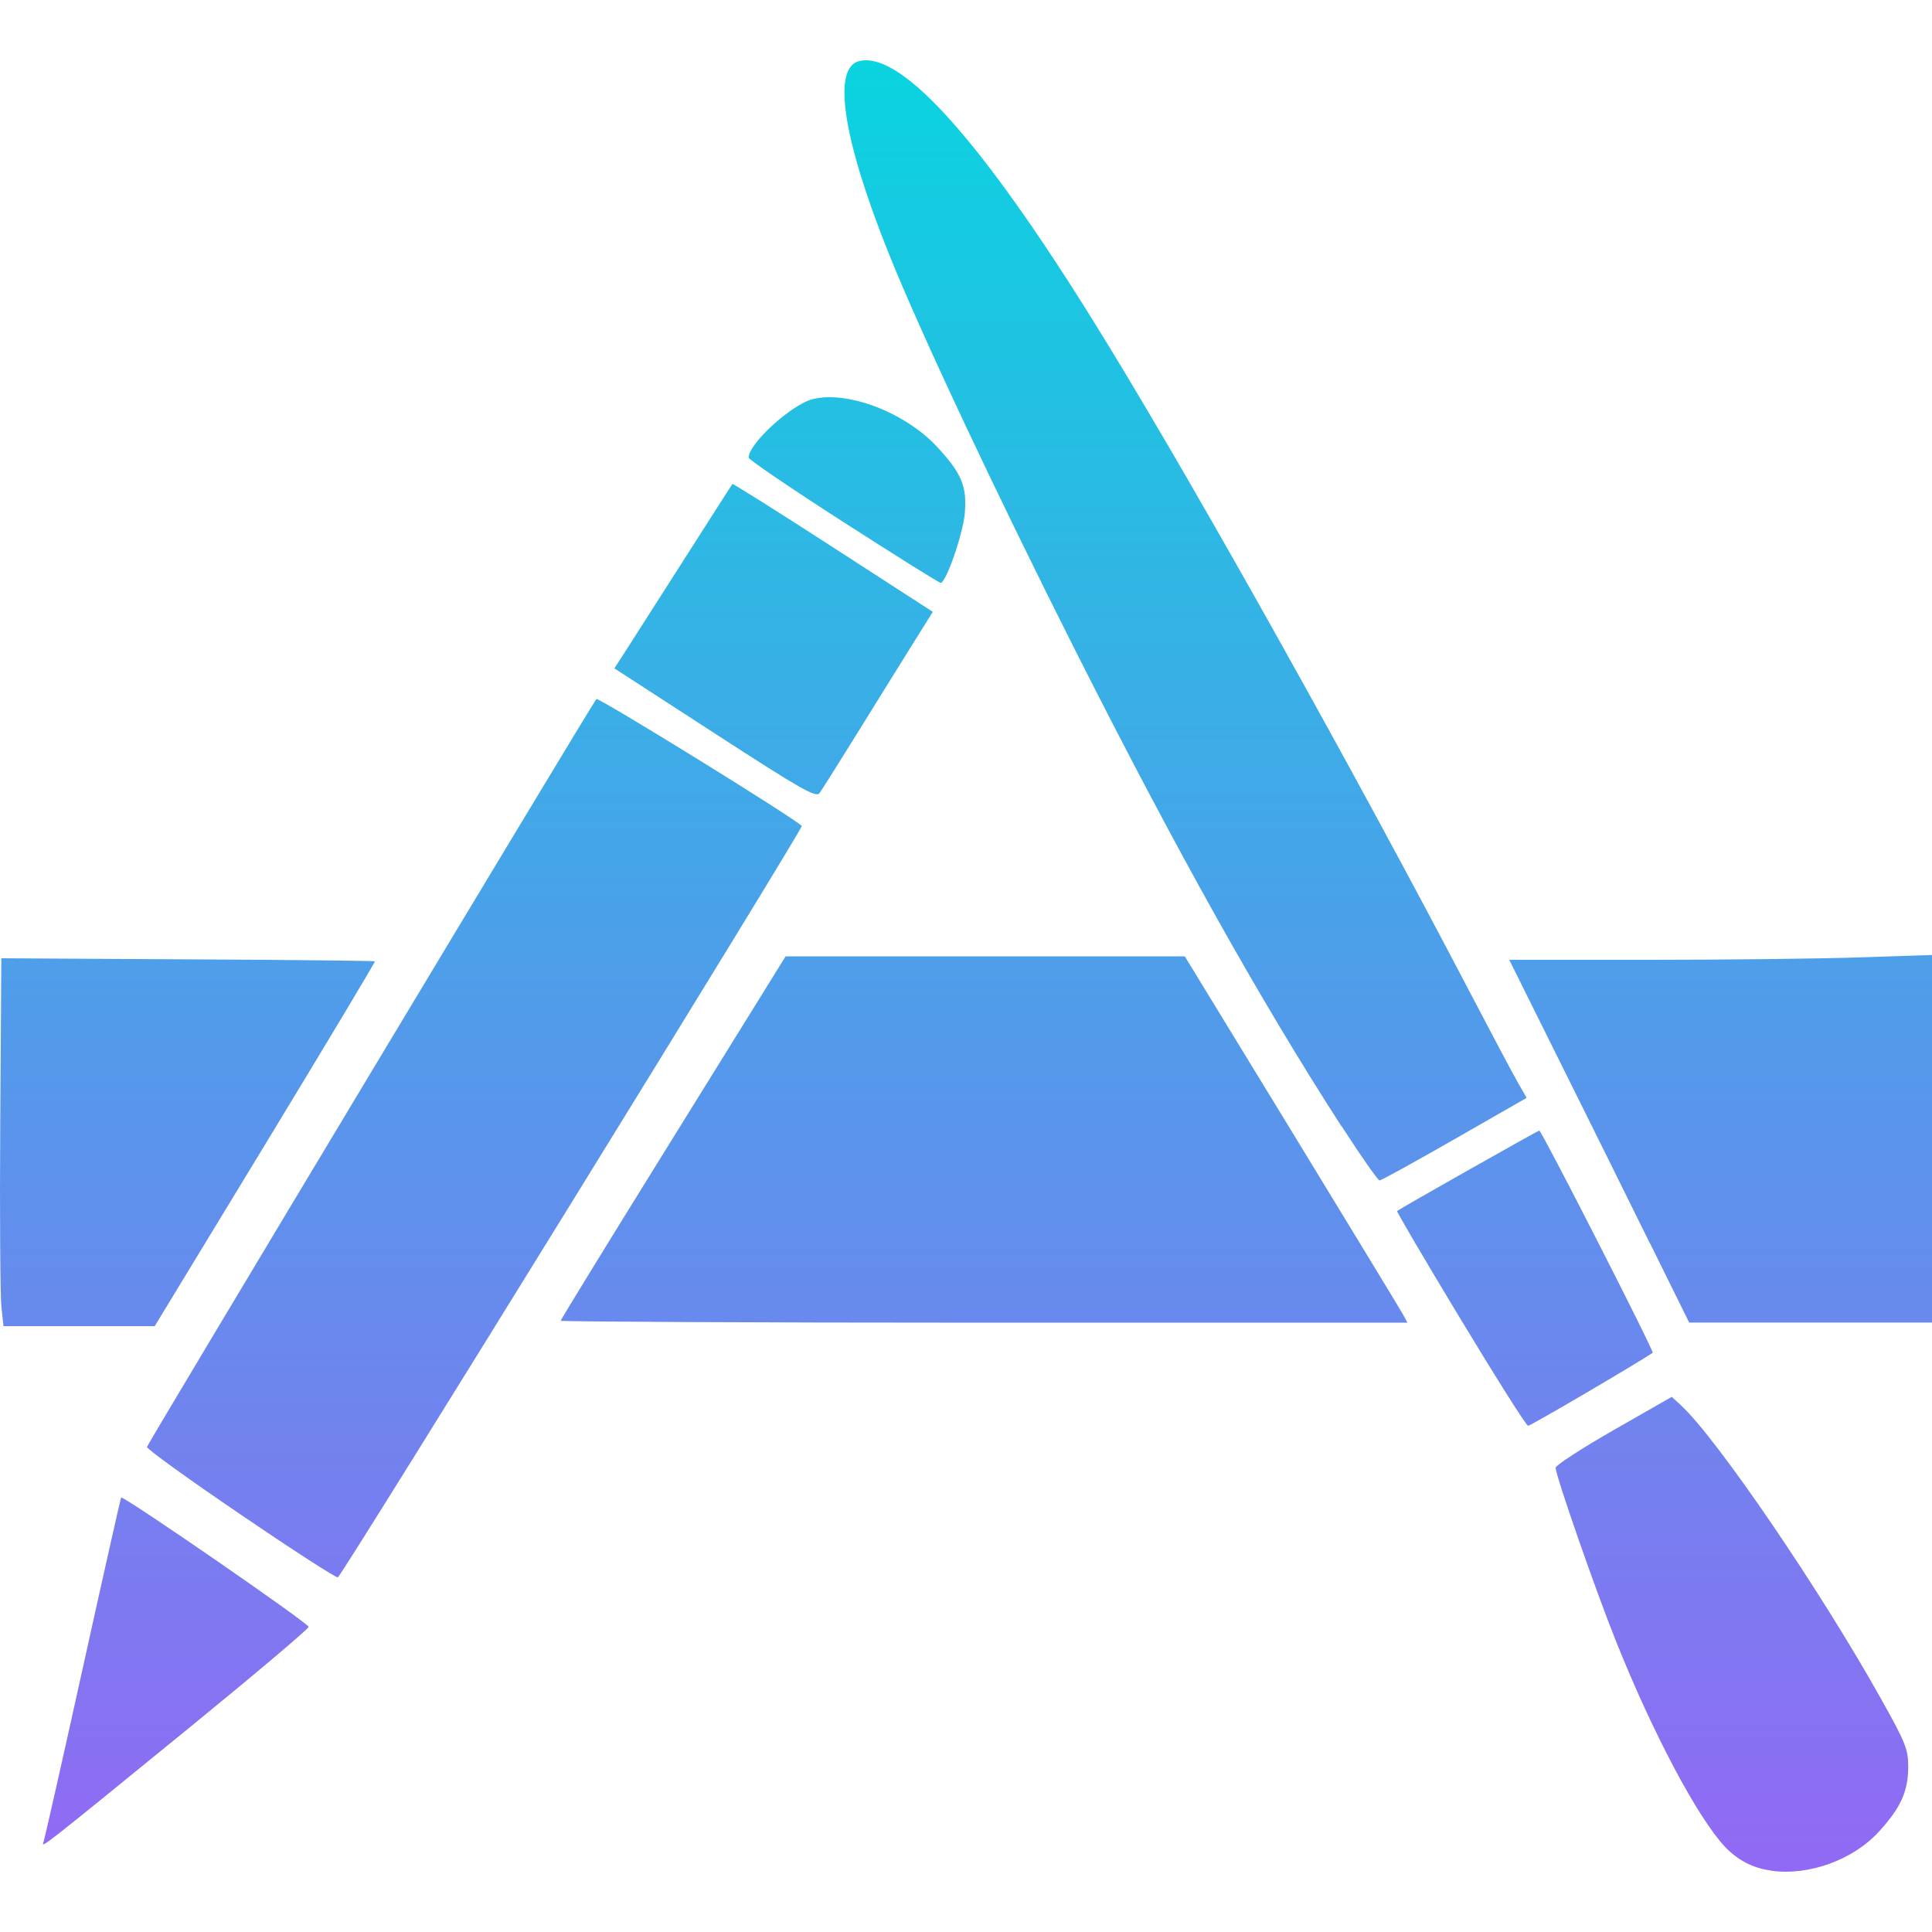 <svg xmlns="http://www.w3.org/2000/svg" width="16" height="16" version="1.1">
 <defs>
   <style id="current-color-scheme" type="text/css">
   .ColorScheme-Text { color: #ececec; } .ColorScheme-Highlight { color:#5294e2; }
  </style>
  <linearGradient id="arrongin" x1="0%" x2="0%" y1="0%" y2="100%">
   <stop offset="0%" style="stop-color:#dd9b44; stop-opacity:1"/>
   <stop offset="100%" style="stop-color:#ad6c16; stop-opacity:1"/>
  </linearGradient>
  <linearGradient id="aurora" x1="0%" x2="0%" y1="0%" y2="100%">
   <stop offset="0%" style="stop-color:#09D4DF; stop-opacity:1"/>
   <stop offset="100%" style="stop-color:#9269F4; stop-opacity:1"/>
  </linearGradient>
  <linearGradient id="cyberneon" x1="0%" x2="0%" y1="0%" y2="100%">
    <stop offset="0" style="stop-color:#0abdc6; stop-opacity:1"/>
    <stop offset="1" style="stop-color:#ea00d9; stop-opacity:1"/>
  </linearGradient>
  <linearGradient id="fitdance" x1="0%" x2="0%" y1="0%" y2="100%">
   <stop offset="0%" style="stop-color:#1AD6AB; stop-opacity:1"/>
   <stop offset="100%" style="stop-color:#329DB6; stop-opacity:1"/>
  </linearGradient>
  <linearGradient id="oomox" x1="0%" x2="0%" y1="0%" y2="100%">
   <stop offset="0%" style="stop-color:#efefe7; stop-opacity:1"/>
   <stop offset="100%" style="stop-color:#8f8f8b; stop-opacity:1"/>
  </linearGradient>
  <linearGradient id="rainblue" x1="0%" x2="0%" y1="0%" y2="100%">
   <stop offset="0%" style="stop-color:#00F260; stop-opacity:1"/>
   <stop offset="100%" style="stop-color:#0575E6; stop-opacity:1"/>
  </linearGradient>
  <linearGradient id="sunrise" x1="0%" x2="0%" y1="0%" y2="100%">
   <stop offset="0%" style="stop-color: #FF8501; stop-opacity:1"/>
   <stop offset="100%" style="stop-color: #FFCB01; stop-opacity:1"/>
  </linearGradient>
  <linearGradient id="telinkrin" x1="0%" x2="0%" y1="0%" y2="100%">
   <stop offset="0%" style="stop-color: #b2ced6; stop-opacity:1"/>
   <stop offset="100%" style="stop-color: #6da5b7; stop-opacity:1"/>
  </linearGradient>
  <linearGradient id="60spsycho" x1="0%" x2="0%" y1="0%" y2="100%">
   <stop offset="0%" style="stop-color: #df5940; stop-opacity:1"/>
   <stop offset="25%" style="stop-color: #d8d15f; stop-opacity:1"/>
   <stop offset="50%" style="stop-color: #e9882a; stop-opacity:1"/>
   <stop offset="100%" style="stop-color: #279362; stop-opacity:1"/>
  </linearGradient>
  <linearGradient id="90ssummer" x1="0%" x2="0%" y1="0%" y2="100%">
   <stop offset="0%" style="stop-color: #f618c7; stop-opacity:1"/>
   <stop offset="20%" style="stop-color: #94ffab; stop-opacity:1"/>
   <stop offset="50%" style="stop-color: #fbfd54; stop-opacity:1"/>
   <stop offset="100%" style="stop-color: #0f83ae; stop-opacity:1"/>
  </linearGradient>
 </defs>
 <path fill="url(#aurora)" class="ColorScheme-Text" d="m 14.666,15.491 c -0.15,-0.02 -0.276,-0.087 -0.379,-0.195 -0.226,-0.239 -0.599,-0.941 -0.904,-1.704 -0.172,-0.429 -0.5,-1.373 -0.5,-1.437 0,-0.02 0.217,-0.161 0.481,-0.312 l 0.481,-0.275 0.076,0.07 c 0.299,0.276 1.16,1.54 1.662,2.44 0.201,0.36 0.221,0.411 0.22,0.56 -10e-4,0.198 -0.064,0.336 -0.243,0.531 -0.214,0.235 -0.584,0.368 -0.894,0.323 z M 0.36,15.256 c 0.009,-0.024 0.156,-0.674 0.326,-1.444 0.17,-0.77 0.313,-1.404 0.317,-1.41 0.015,-0.02 1.553,1.041 1.553,1.071 -1.6e-4,0.016 -0.445,0.392 -0.988,0.835 -1.223,0.997 -1.228,1.001 -1.208,0.948 z M 1.989,12.54 c -0.429,-0.291 -0.776,-0.542 -0.772,-0.557 0.01,-0.036 3.692,-6.163 3.722,-6.194 0.017,-0.016 1.626,0.977 1.701,1.051 0.016,0.016 -3.812,6.216 -3.842,6.223 -0.017,0.004 -0.381,-0.231 -0.809,-0.523 z M 12.094,10.921 c -0.294,-0.487 -0.53,-0.888 -0.524,-0.892 0.052,-0.036 1.166,-0.666 1.178,-0.666 0.019,0 0.953,1.83 0.939,1.84 -0.121,0.083 -1.013,0.606 -1.032,0.605 -0.015,-7.18e-4 -0.267,-0.4 -0.561,-0.887 z M 0.012,10.829 c -0.01,-0.085 -0.015,-0.771 -0.01,-1.524 l 0.009,-1.369 1.543,0.009 c 0.849,0.004 1.547,0.012 1.551,0.016 0.004,0.004 -0.404,0.686 -0.908,1.515 l -0.916,1.507 h -0.626 -0.626 z m 4.63,0.111 c 0,-0.009 0.419,-0.691 0.932,-1.517 l 0.932,-1.503 h 1.653 1.653 l 0.884,1.447 c 0.486,0.796 0.901,1.479 0.922,1.517 l 0.038,0.07 H 8.149 c -1.929,0 -3.507,-0.009 -3.507,-0.016 z m 9.023,-0.641 c -0.178,-0.361 -0.513,-1.037 -0.745,-1.503 l -0.421,-0.847 1.144,-8.85e-5 c 0.629,0 1.417,-0.009 1.751,-0.02 l 0.607,-0.02 v 1.522 1.522 h -1.006 -1.006 l -0.324,-0.656 z M 11.109,9.327 C 10.432,8.277 9.742,7.044 8.912,5.4 c -0.658,-1.304 -1.292,-2.651 -1.553,-3.304 -0.379,-0.946 -0.469,-1.534 -0.244,-1.59 0.36,-0.089 1.063,0.714 2.065,2.356 0.785,1.286 2.04,3.533 2.999,5.367 0.178,0.34 0.355,0.674 0.394,0.741 l 0.07,0.122 -0.597,0.342 c -0.328,0.188 -0.608,0.342 -0.621,0.342 -0.013,0 -0.155,-0.202 -0.314,-0.449 z m -5.188,-3.252 -0.833,-0.54 0.079,-0.122 c 0.043,-0.067 0.261,-0.409 0.485,-0.759 0.223,-0.35 0.409,-0.641 0.414,-0.646 0.004,-0.004 0.379,0.231 0.833,0.525 l 0.826,0.534 -0.123,0.197 c -0.068,0.108 -0.271,0.435 -0.452,0.727 -0.181,0.292 -0.344,0.551 -0.363,0.577 -0.029,0.04 -0.148,-0.028 -0.866,-0.493 z m 1.063,-1.752 c -0.431,-0.277 -0.784,-0.517 -0.784,-0.533 0,-0.117 0.357,-0.442 0.532,-0.485 0.289,-0.071 0.764,0.111 1.028,0.395 0.204,0.22 0.249,0.327 0.23,0.552 -0.015,0.17 -0.155,0.575 -0.2,0.575 -0.012,0 -0.375,-0.227 -0.806,-0.504 z"/>
</svg>
